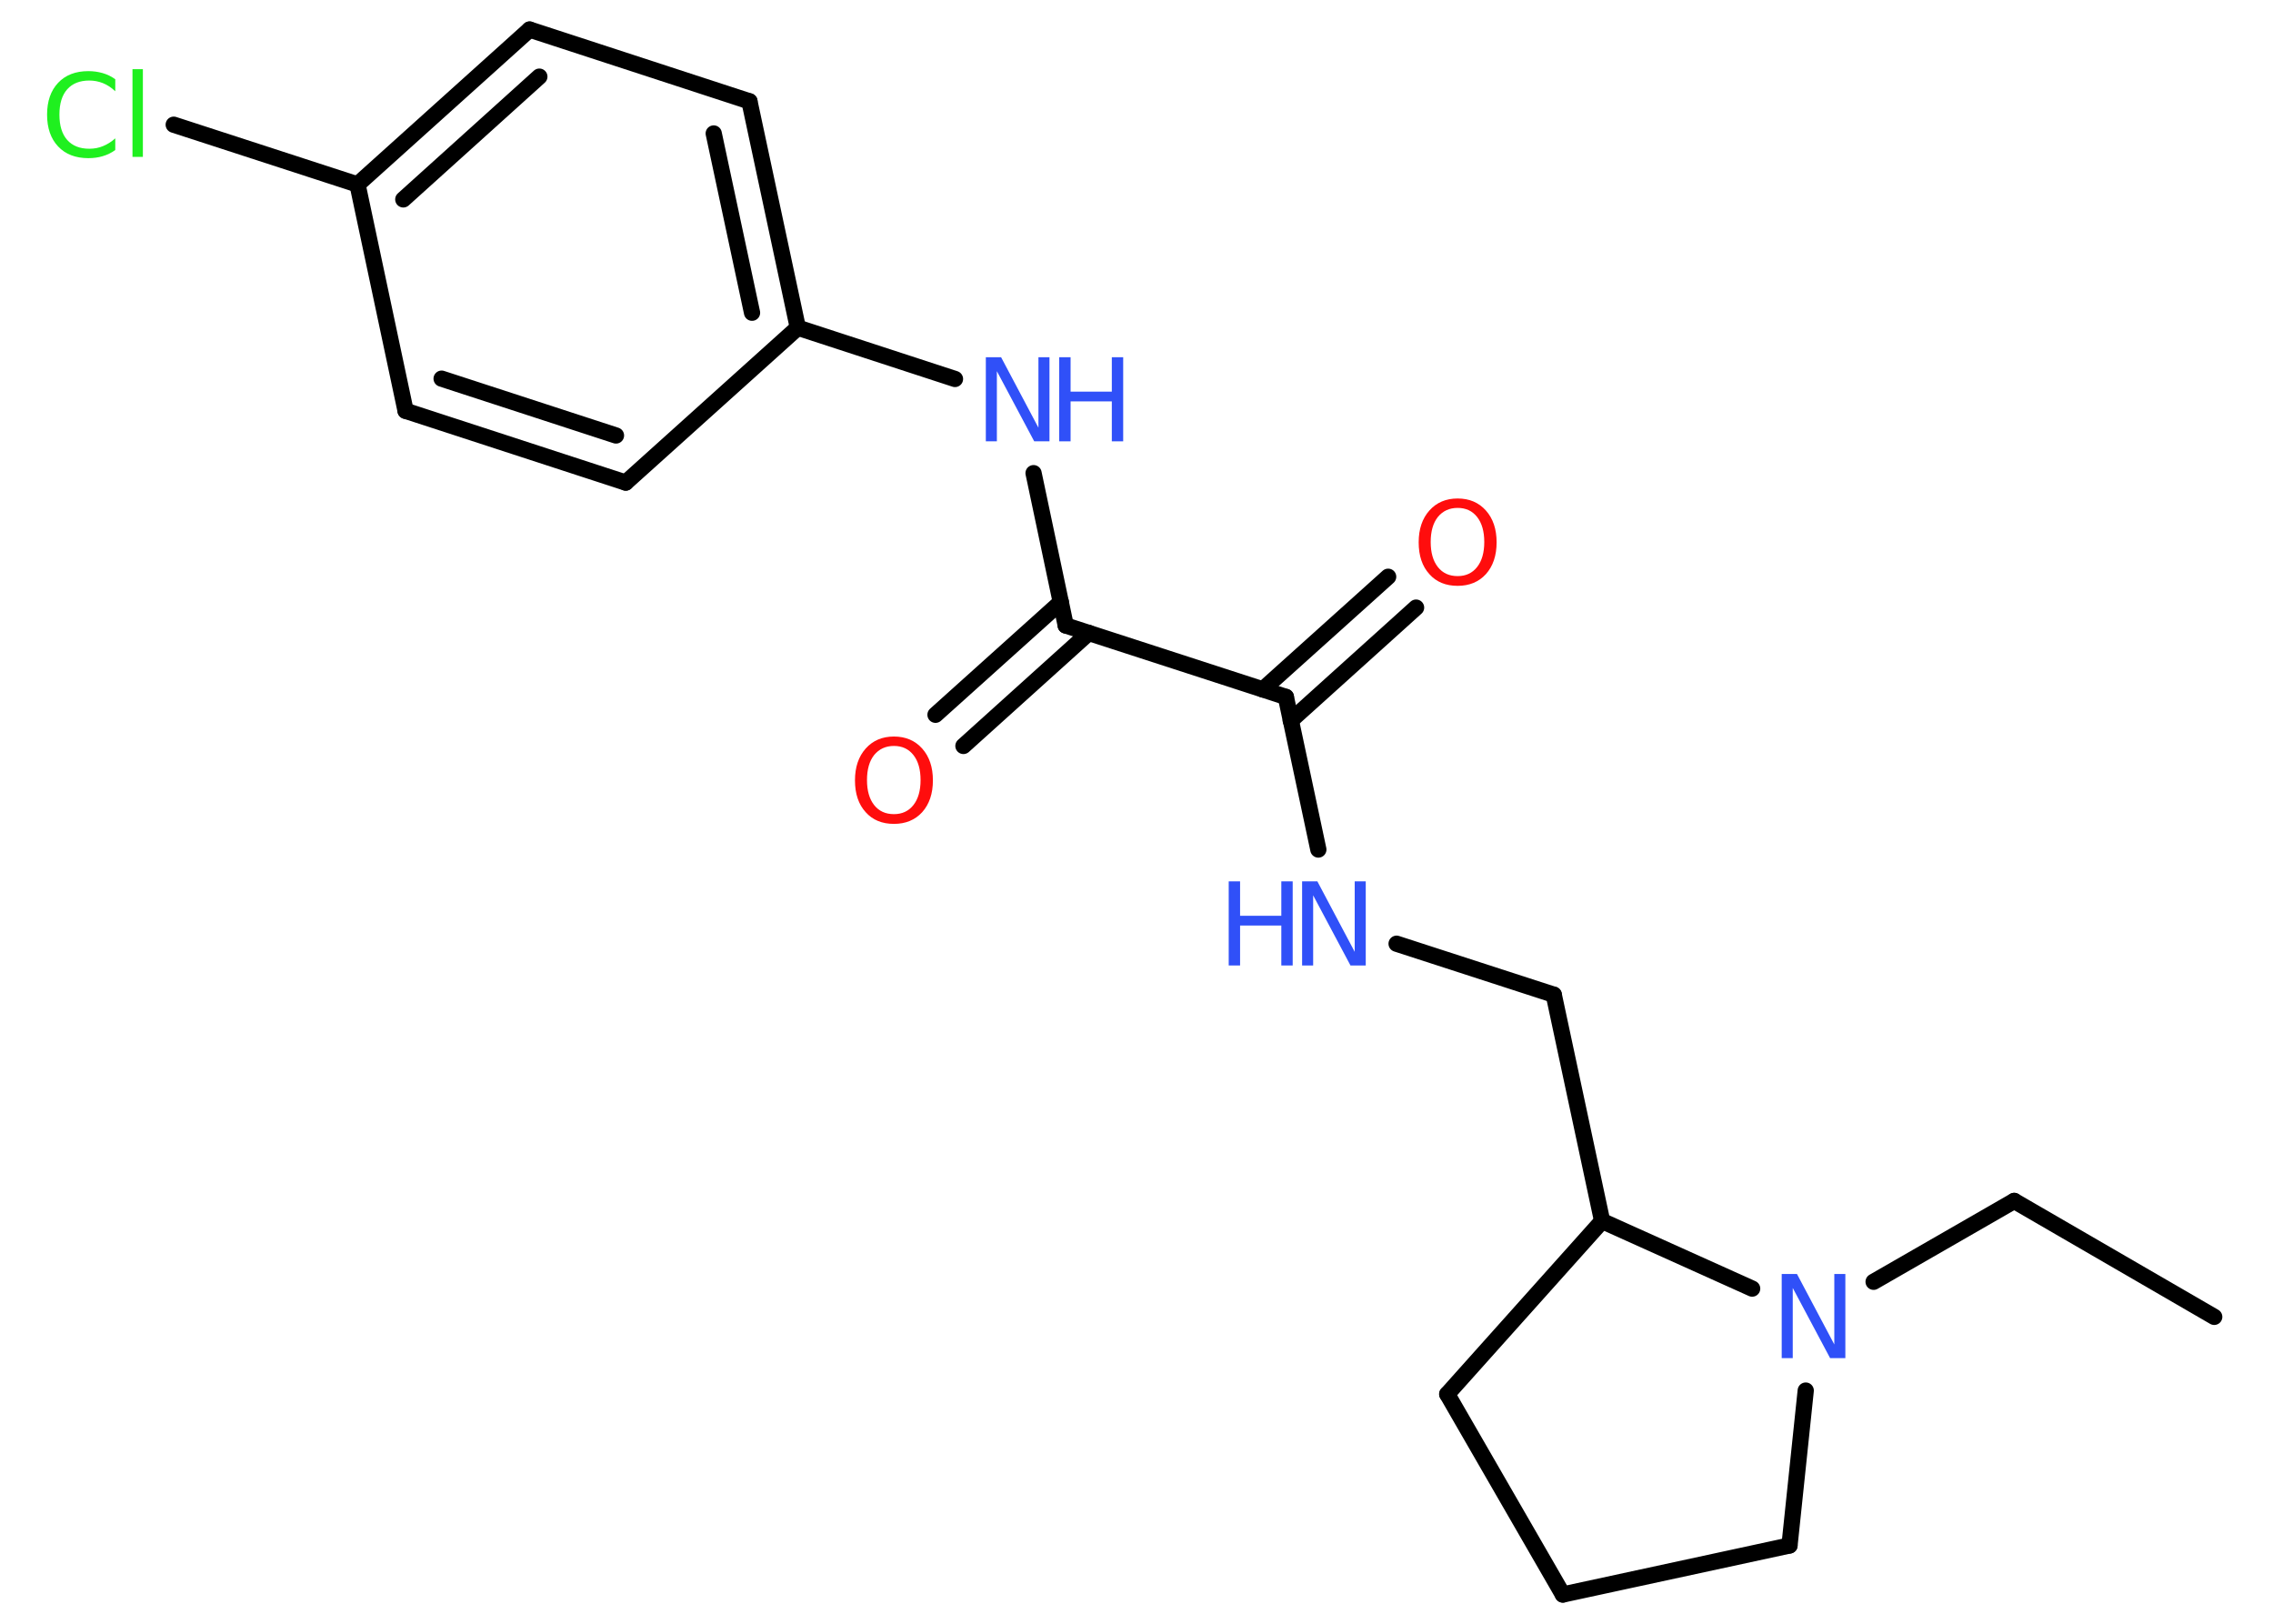 <?xml version='1.0' encoding='UTF-8'?>
<!DOCTYPE svg PUBLIC "-//W3C//DTD SVG 1.1//EN" "http://www.w3.org/Graphics/SVG/1.1/DTD/svg11.dtd">
<svg version='1.2' xmlns='http://www.w3.org/2000/svg' xmlns:xlink='http://www.w3.org/1999/xlink' width='70.0mm' height='50.0mm' viewBox='0 0 70.0 50.0'>
  <desc>Generated by the Chemistry Development Kit (http://github.com/cdk)</desc>
  <g stroke-linecap='round' stroke-linejoin='round' stroke='#000000' stroke-width='.5' fill='#3050F8'>
    <rect x='.0' y='.0' width='70.0' height='50.0' fill='#FFFFFF' stroke='none'/>
    <g id='mol1' class='mol'>
      <line id='mol1bnd1' class='bond' x1='68.19' y1='40.55' x2='62.03' y2='36.98'/>
      <line id='mol1bnd2' class='bond' x1='62.03' y1='36.98' x2='57.7' y2='39.47'/>
      <line id='mol1bnd3' class='bond' x1='55.61' y1='42.82' x2='55.11' y2='47.59'/>
      <line id='mol1bnd4' class='bond' x1='55.11' y1='47.59' x2='48.13' y2='49.1'/>
      <line id='mol1bnd5' class='bond' x1='48.13' y1='49.1' x2='44.57' y2='42.93'/>
      <line id='mol1bnd6' class='bond' x1='44.57' y1='42.93' x2='49.34' y2='37.6'/>
      <line id='mol1bnd7' class='bond' x1='53.96' y1='39.68' x2='49.34' y2='37.6'/>
      <line id='mol1bnd8' class='bond' x1='49.34' y1='37.6' x2='47.85' y2='30.63'/>
      <line id='mol1bnd9' class='bond' x1='47.85' y1='30.63' x2='43.01' y2='29.06'/>
      <line id='mol1bnd10' class='bond' x1='40.6' y1='26.16' x2='39.6' y2='21.46'/>
      <g id='mol1bnd11' class='bond'>
        <line x1='38.89' y1='21.23' x2='42.75' y2='17.76'/>
        <line x1='39.75' y1='22.19' x2='43.61' y2='18.71'/>
      </g>
      <line id='mol1bnd12' class='bond' x1='39.6' y1='21.46' x2='32.82' y2='19.26'/>
      <g id='mol1bnd13' class='bond'>
        <line x1='33.53' y1='19.49' x2='29.67' y2='22.97'/>
        <line x1='32.67' y1='18.54' x2='28.81' y2='22.01'/>
      </g>
      <line id='mol1bnd14' class='bond' x1='32.82' y1='19.26' x2='31.83' y2='14.57'/>
      <line id='mol1bnd15' class='bond' x1='29.41' y1='11.67' x2='24.57' y2='10.09'/>
      <g id='mol1bnd16' class='bond'>
        <line x1='24.57' y1='10.09' x2='23.08' y2='3.12'/>
        <line x1='23.16' y1='9.63' x2='21.98' y2='4.11'/>
      </g>
      <line id='mol1bnd17' class='bond' x1='23.08' y1='3.12' x2='16.31' y2='.91'/>
      <g id='mol1bnd18' class='bond'>
        <line x1='16.31' y1='.91' x2='11.01' y2='5.68'/>
        <line x1='16.61' y1='2.36' x2='12.42' y2='6.14'/>
      </g>
      <line id='mol1bnd19' class='bond' x1='11.01' y1='5.68' x2='5.35' y2='3.84'/>
      <line id='mol1bnd20' class='bond' x1='11.01' y1='5.68' x2='12.49' y2='12.65'/>
      <g id='mol1bnd21' class='bond'>
        <line x1='12.49' y1='12.65' x2='19.27' y2='14.86'/>
        <line x1='13.6' y1='11.66' x2='18.97' y2='13.41'/>
      </g>
      <line id='mol1bnd22' class='bond' x1='24.57' y1='10.09' x2='19.27' y2='14.86'/>
      <path id='mol1atm3' class='atom' d='M54.87 39.23h.47l1.15 2.17v-2.17h.34v2.59h-.47l-1.15 -2.16v2.16h-.34v-2.59z' stroke='none'/>
      <g id='mol1atm9' class='atom'>
        <path d='M40.1 27.14h.47l1.15 2.17v-2.17h.34v2.59h-.47l-1.15 -2.16v2.16h-.34v-2.59z' stroke='none'/>
        <path d='M37.84 27.14h.35v1.06h1.27v-1.06h.35v2.59h-.35v-1.23h-1.27v1.23h-.35v-2.59z' stroke='none'/>
      </g>
      <path id='mol1atm11' class='atom' d='M44.89 15.64q-.38 .0 -.61 .28q-.22 .28 -.22 .77q.0 .49 .22 .77q.22 .28 .61 .28q.38 .0 .6 -.28q.22 -.28 .22 -.77q.0 -.49 -.22 -.77q-.22 -.28 -.6 -.28zM44.89 15.35q.54 .0 .87 .37q.33 .37 .33 .98q.0 .61 -.33 .98q-.33 .36 -.87 .36q-.55 .0 -.87 -.36q-.33 -.36 -.33 -.98q.0 -.61 .33 -.98q.33 -.37 .87 -.37z' stroke='none' fill='#FF0D0D'/>
      <path id='mol1atm13' class='atom' d='M27.53 22.97q-.38 .0 -.61 .28q-.22 .28 -.22 .77q.0 .49 .22 .77q.22 .28 .61 .28q.38 .0 .6 -.28q.22 -.28 .22 -.77q.0 -.49 -.22 -.77q-.22 -.28 -.6 -.28zM27.53 22.68q.54 .0 .87 .37q.33 .37 .33 .98q.0 .61 -.33 .98q-.33 .36 -.87 .36q-.55 .0 -.87 -.36q-.33 -.36 -.33 -.98q.0 -.61 .33 -.98q.33 -.37 .87 -.37z' stroke='none' fill='#FF0D0D'/>
      <g id='mol1atm14' class='atom'>
        <path d='M30.36 11.0h.47l1.15 2.17v-2.17h.34v2.59h-.47l-1.15 -2.16v2.16h-.34v-2.59z' stroke='none'/>
        <path d='M32.62 11.0h.35v1.06h1.27v-1.06h.35v2.59h-.35v-1.23h-1.27v1.23h-.35v-2.59z' stroke='none'/>
      </g>
      <path id='mol1atm19' class='atom' d='M3.55 2.44v.37q-.18 -.17 -.38 -.25q-.2 -.08 -.42 -.08q-.44 .0 -.68 .27q-.24 .27 -.24 .78q.0 .51 .24 .78q.24 .27 .68 .27q.23 .0 .42 -.08q.2 -.08 .38 -.24v.36q-.18 .13 -.39 .19q-.2 .06 -.44 .06q-.59 .0 -.93 -.36q-.34 -.36 -.34 -.98q.0 -.62 .34 -.98q.34 -.36 .93 -.36q.23 .0 .44 .06q.21 .06 .39 .19zM4.08 2.13h.32v2.7h-.32v-2.7z' stroke='none' fill='#1FF01F'/>
    </g>
  </g>
</svg>
